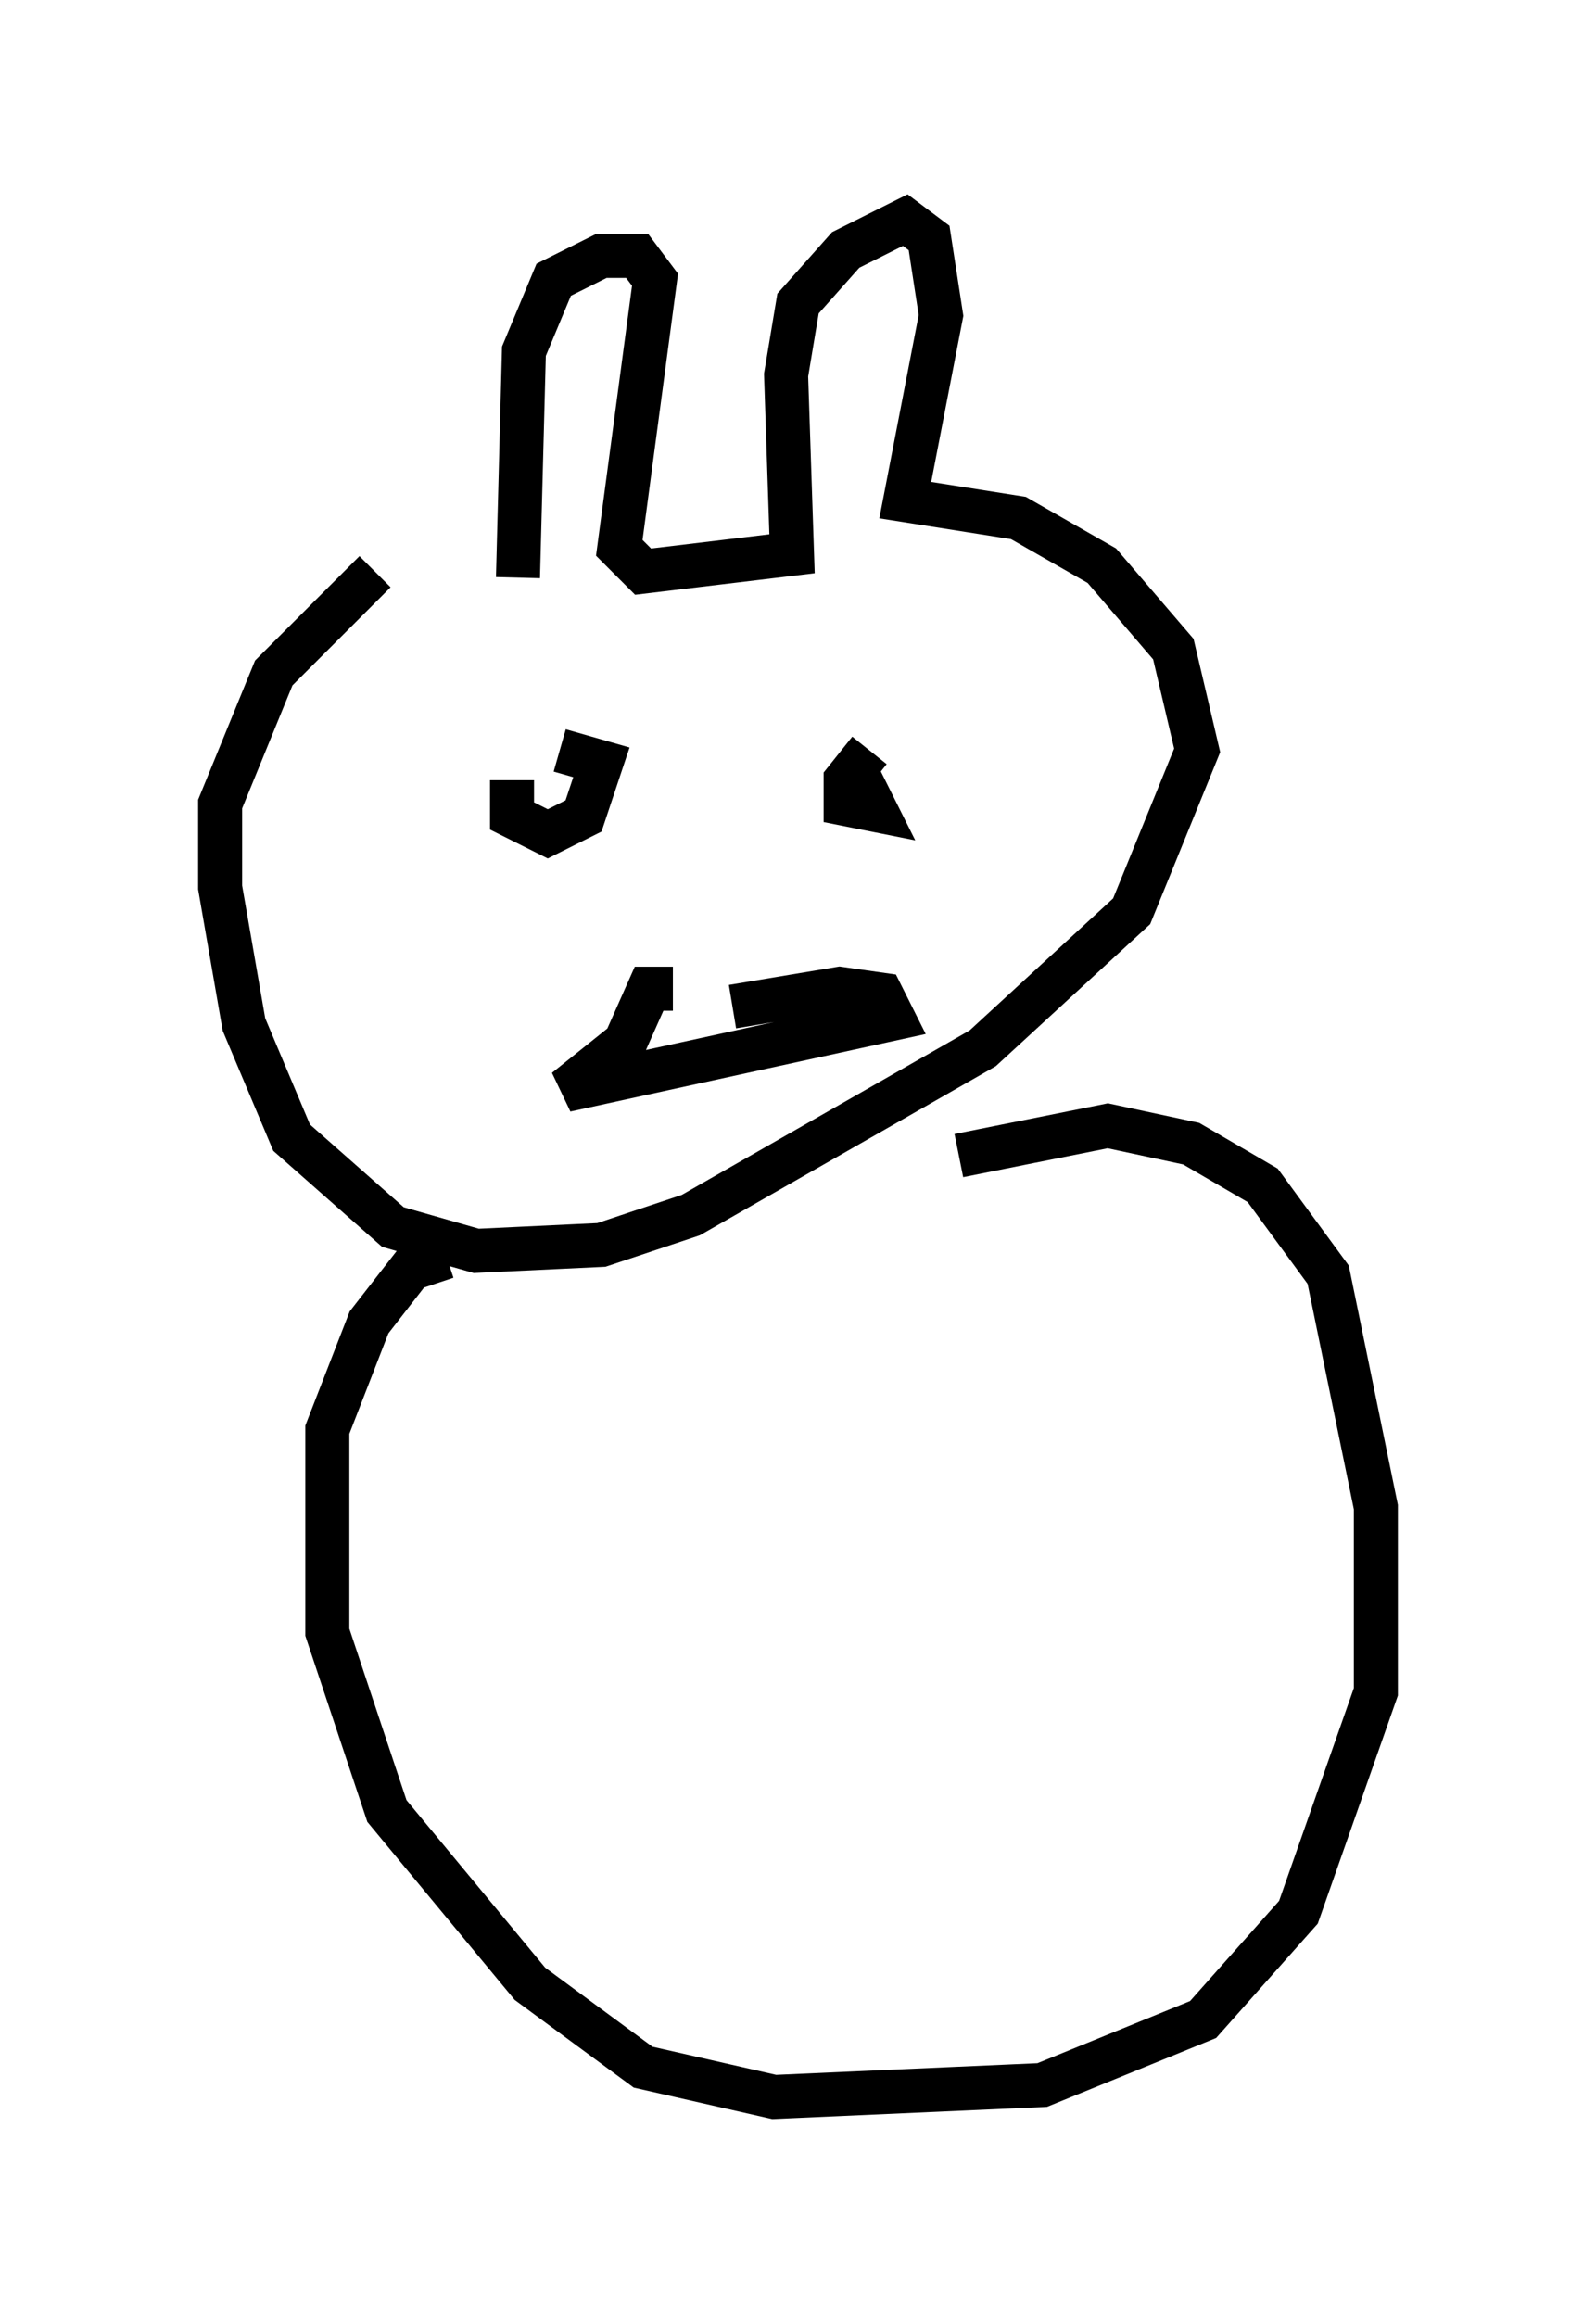 <?xml version="1.0" encoding="utf-8" ?>
<svg baseProfile="full" height="52.625" version="1.1" width="36.251" xmlns="http://www.w3.org/2000/svg" xmlns:ev="http://www.w3.org/2001/xml-events" xmlns:xlink="http://www.w3.org/1999/xlink"><defs /><rect fill="white" height="52.625" width="36.251" x="0" y="0" /><path d="M9.871, 12.713 m-1.353, 0.271 l-2.3, 2.3 -1.218, 2.977 l0.0, 1.894 0.541, 3.112 l1.083, 2.571 2.3, 2.03 l1.894, 0.541 2.842, -0.135 l2.03, -0.677 6.631, -3.789 l3.383, -3.112 1.488, -3.654 l-0.541, -2.3 -1.624, -1.894 l-1.894, -1.083 -2.571, -0.406 l0.812, -4.195 -0.271, -1.759 l-0.541, -0.406 -1.353, 0.677 l-1.083, 1.218 -0.271, 1.624 l0.135, 4.059 -3.383, 0.406 l-0.541, -0.541 0.812, -6.089 l-0.406, -0.541 -0.812, 0.0 l-1.083, 0.541 -0.677, 1.624 l-0.135, 5.142 m-1.624, 15.426 l-0.812, 0.271 -0.947, 1.218 l-0.947, 2.436 0.0, 4.601 l1.353, 4.059 3.248, 3.924 l2.571, 1.894 2.977, 0.677 l6.089, -0.271 3.654, -1.488 l2.165, -2.436 1.759, -5.007 l0.0, -4.195 -1.083, -5.277 l-1.488, -2.03 -1.624, -0.947 l-1.894, -0.406 -3.383, 0.677 m-10.149, -8.525 l0.0, 0.812 0.812, 0.406 l0.812, -0.406 0.406, -1.218 l-0.947, -0.271 m7.036, 0.0 l-0.541, 0.677 0.0, 0.541 l0.677, 0.135 -0.406, -0.812 m-4.195, 4.871 l-0.541, 0.0 -0.541, 1.218 l-1.353, 1.083 7.442, -1.624 l-0.271, -0.541 -0.947, -0.135 l-2.436, 0.406 " fill="none" stroke="black" stroke-width="1" /></svg>